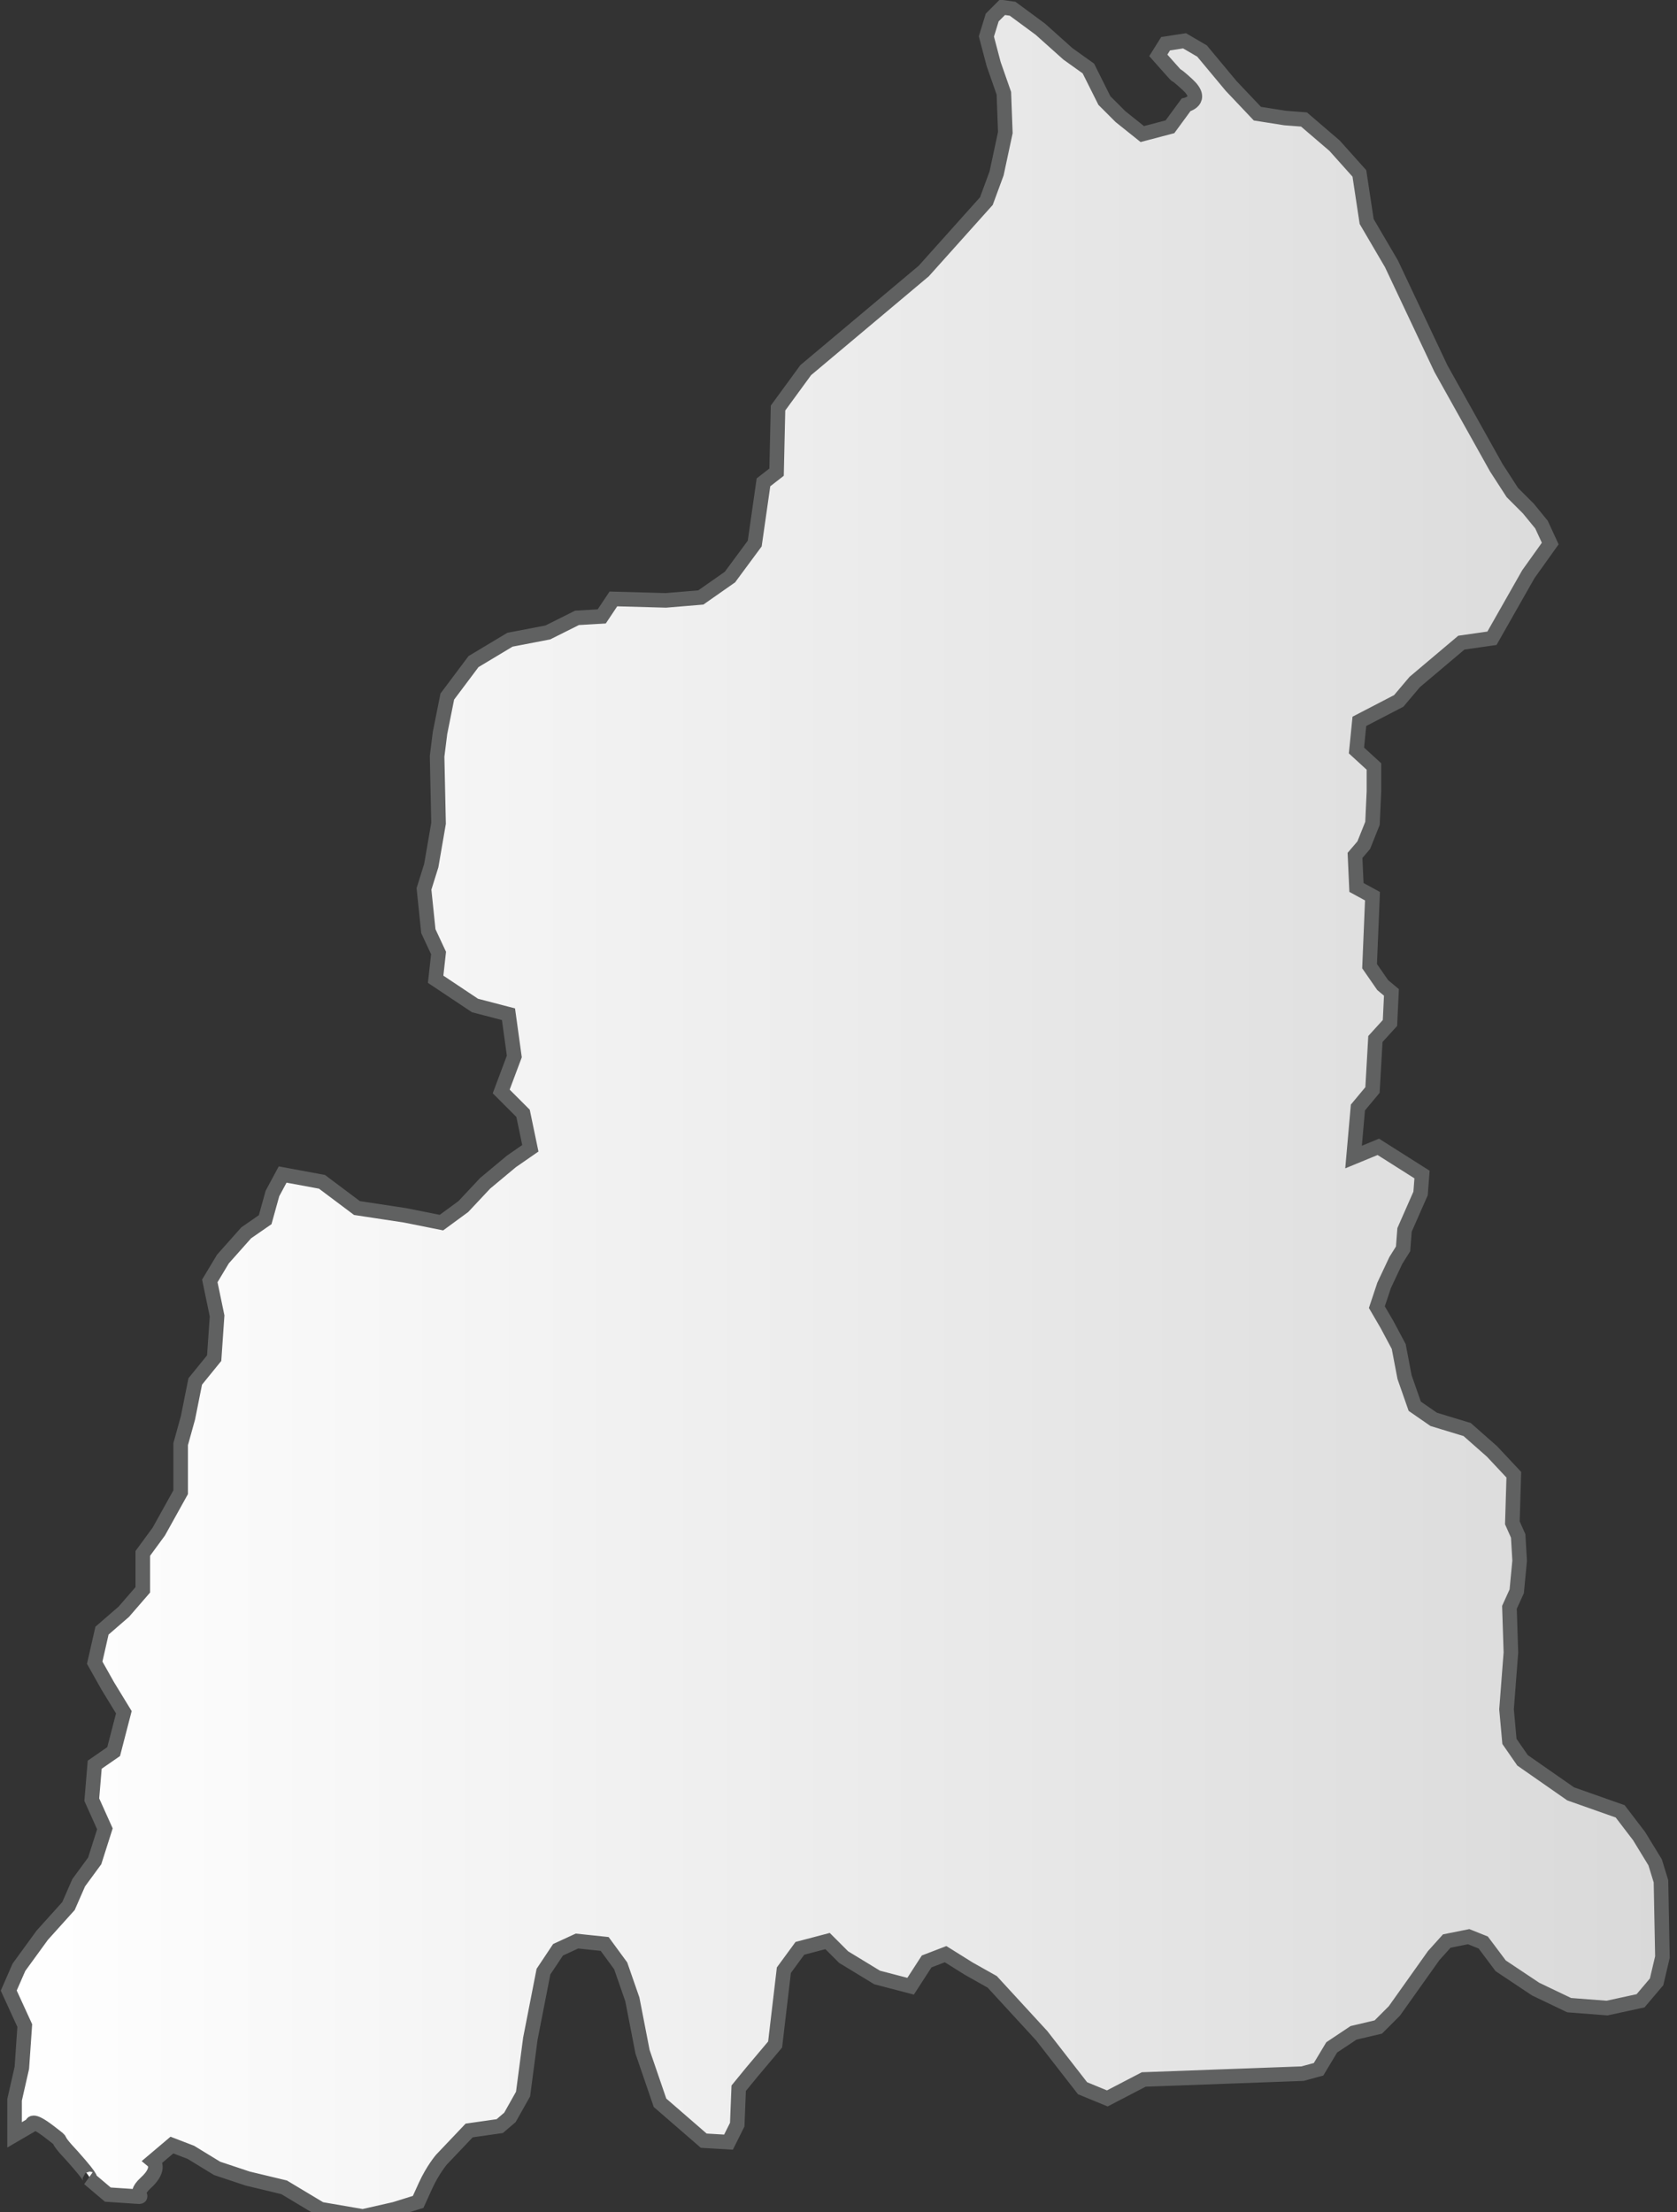 <?xml version="1.0" encoding="utf-8"?>
<!-- Generator: Adobe Illustrator 25.3.1, SVG Export Plug-In . SVG Version: 6.00 Build 0)  -->
<svg version="1.1" id="Layer_1" xmlns="http://www.w3.org/2000/svg" xmlns:xlink="http://www.w3.org/1999/xlink" x="0px" y="0px"
	 viewBox="0 0 115.1 151.8" style="enable-background:new 0 0 115.1 151.8;" xml:space="preserve">
<rect x="0" y="0" width="115.1" height="151.8" fill="#333333" stroke="none"/>
<style type="text/css">
	.st0{fill:url(#SVGID_1_);stroke:#606161;stroke-miterlimit:10;}
</style>
<linearGradient id="SVGID_1_" gradientUnits="userSpaceOnUse" x1="0.6" y1="76.3" x2="114.1" y2="76.3">
	<stop  offset="0" style="stop-color:#FFFFFF"/>
	<stop  offset="1" style="stop-color:#D9D9D9"/>
</linearGradient>
<path class="st0" d="M1,146.5v-2.4l0.5-2.2l0.2-2.9l-1.1-2.4l0.7-1.6l1.6-2.2l1.8-2l0.7-1.6l1.1-1.5l0.7-2.2l-0.9-2l0.2-2.4l1.3-0.9
	l0.7-2.7l-1.1-1.8l-0.9-1.6l0.5-2.2l1.5-1.3l1.3-1.5v-2.5l1.1-1.5l1.5-2.7v-3.3l0.5-1.8l0.5-2.5l1.3-1.6l0.2-2.9l-0.5-2.4l0.9-1.5
	l1.6-1.8l1.3-0.9l0.5-1.8l0.7-1.3l2.7,0.5l2.4,1.8l3.3,0.5l2.5,0.5l1.5-1.1l1.5-1.6l1.8-1.5l1.3-0.9l-0.5-2.4l-1.5-1.5l0.9-2.4
	l-0.4-2.9L32.6,69l-2.7-1.8l0.2-1.8l-0.7-1.5L29.1,61l0.5-1.6l0.5-2.9L30,51.9l0.2-1.6l0.5-2.5l1.8-2.4l2.5-1.5l2.6-0.5l2-1l1.7-0.1
	l0.8-1.2l3.6,0.1l2.4-0.2l2-1.4l1.7-2.3l0.6-4.2l0.9-0.7l0.1-4.4l1.9-2.6l8.1-6.8l4.3-4.8l0.7-1.9L69,9.1l-0.1-2.7l-0.7-2l-0.5-1.9
	l0.4-1.3l0.7-0.7l0.7,0.1L71.4,2l1.9,1.7l1.4,1l1.1,2.2L76.9,8l1.5,1.2l1.9-0.5l1.1-1.5c0,0,1.3-0.3,0.1-1.4
	c-1.2-1.1-0.4-0.2-1.2-1.1s-0.8-0.9-0.8-0.9L80,3l1.3-0.2l1.2,0.7l2,2.4l1.8,1.9l1.9,0.3l1.3,0.1l2.1,1.8l1.7,1.9l0.5,3.3l1.7,2.9
	l3.4,7.2l3.8,6.8l1.1,1.7l1.1,1.1l0.9,1.1l0.6,1.3l-1.5,2.1l-2.5,4.4l-2.1,0.3l-3.2,2.7L96,48.1l-2.7,1.4l-0.2,2l1.2,1.1v1.7
	l-0.1,2.2L93.6,58L93,58.7l0.1,2.2l1.1,0.6L94,66.3l0.9,1.3l0.6,0.5l-0.1,2.1l-1,1.1l-0.2,3.5l-1,1.2l-0.3,3.4l1.7-0.7l3,1.9
	l-0.1,1.3l-1.1,2.5l-0.1,1.3l-0.5,0.8L95,88.2l-0.5,1.5l0.7,1.2l0.8,1.5l0.4,2.1l0.7,2l1.3,0.9l2.3,0.7l1.7,1.5l1.5,1.6l-0.1,3.3
	l0.4,0.9l0.1,1.7l-0.2,2.1l-0.5,1.1l0.1,3.1l-0.3,3.9l0.2,2.2l0.9,1.3l3.3,2.3l3.4,1.2l1.3,1.7l1.1,1.8l0.4,1.3l0.1,5.2l-0.4,1.7
	l-1.1,1.3l-2.3,0.5l-2.6-0.2l-2.3-1.1l-2.4-1.6l-1.2-1.6l-1-0.4l-1.5,0.3l-0.9,1l-2.7,3.8l-1.1,1.1l-1.7,0.4l-1.5,1l-0.9,1.5
	l-1.1,0.3l-10.9,0.4L76,144l-1.7-0.7l-2.8-3.6l-3.4-3.7l-1.6-0.9l-1.6-1l-1.3,0.5l-1.1,1.7l-2.3-0.6l-2.3-1.4l-1.1-1.1l-1.9,0.5
	l-1.1,1.5l-0.6,5.1l-1.6,1.9l-0.9,1.1l-0.1,2.5L50,147l-1.7-0.1l-3-2.6l-1.2-3.5l-0.7-3.6l-0.8-2.3l-1.1-1.5l-1.9-0.2l-1.3,0.6
	l-1,1.5l-0.9,4.6l-0.5,3.8l-0.9,1.6l-0.7,0.6l-2.1,0.3l-1.9,2c0,0-0.6,0.7-1.1,1.8s-0.5,1.1-0.5,1.1l-1.6,0.5l-2.2,0.5l-2.9-0.5
	l-2.5-1.5l-2.5-0.6l-2.1-0.7l-1.8-1.1l-1.3-0.5l-1.3,1.1c0,0,0.6,0.5-0.5,1.5s0.4,1-1.1,0.9s-1.5-0.1-1.5-0.1l-1.3-1.1
	c0,0,0.5,0.3-1.1-1.5c-1.6-1.7-0.3-0.7-1.6-1.7s-1.2-0.5-1.2-0.5L1,146.5z"/>
</svg>
